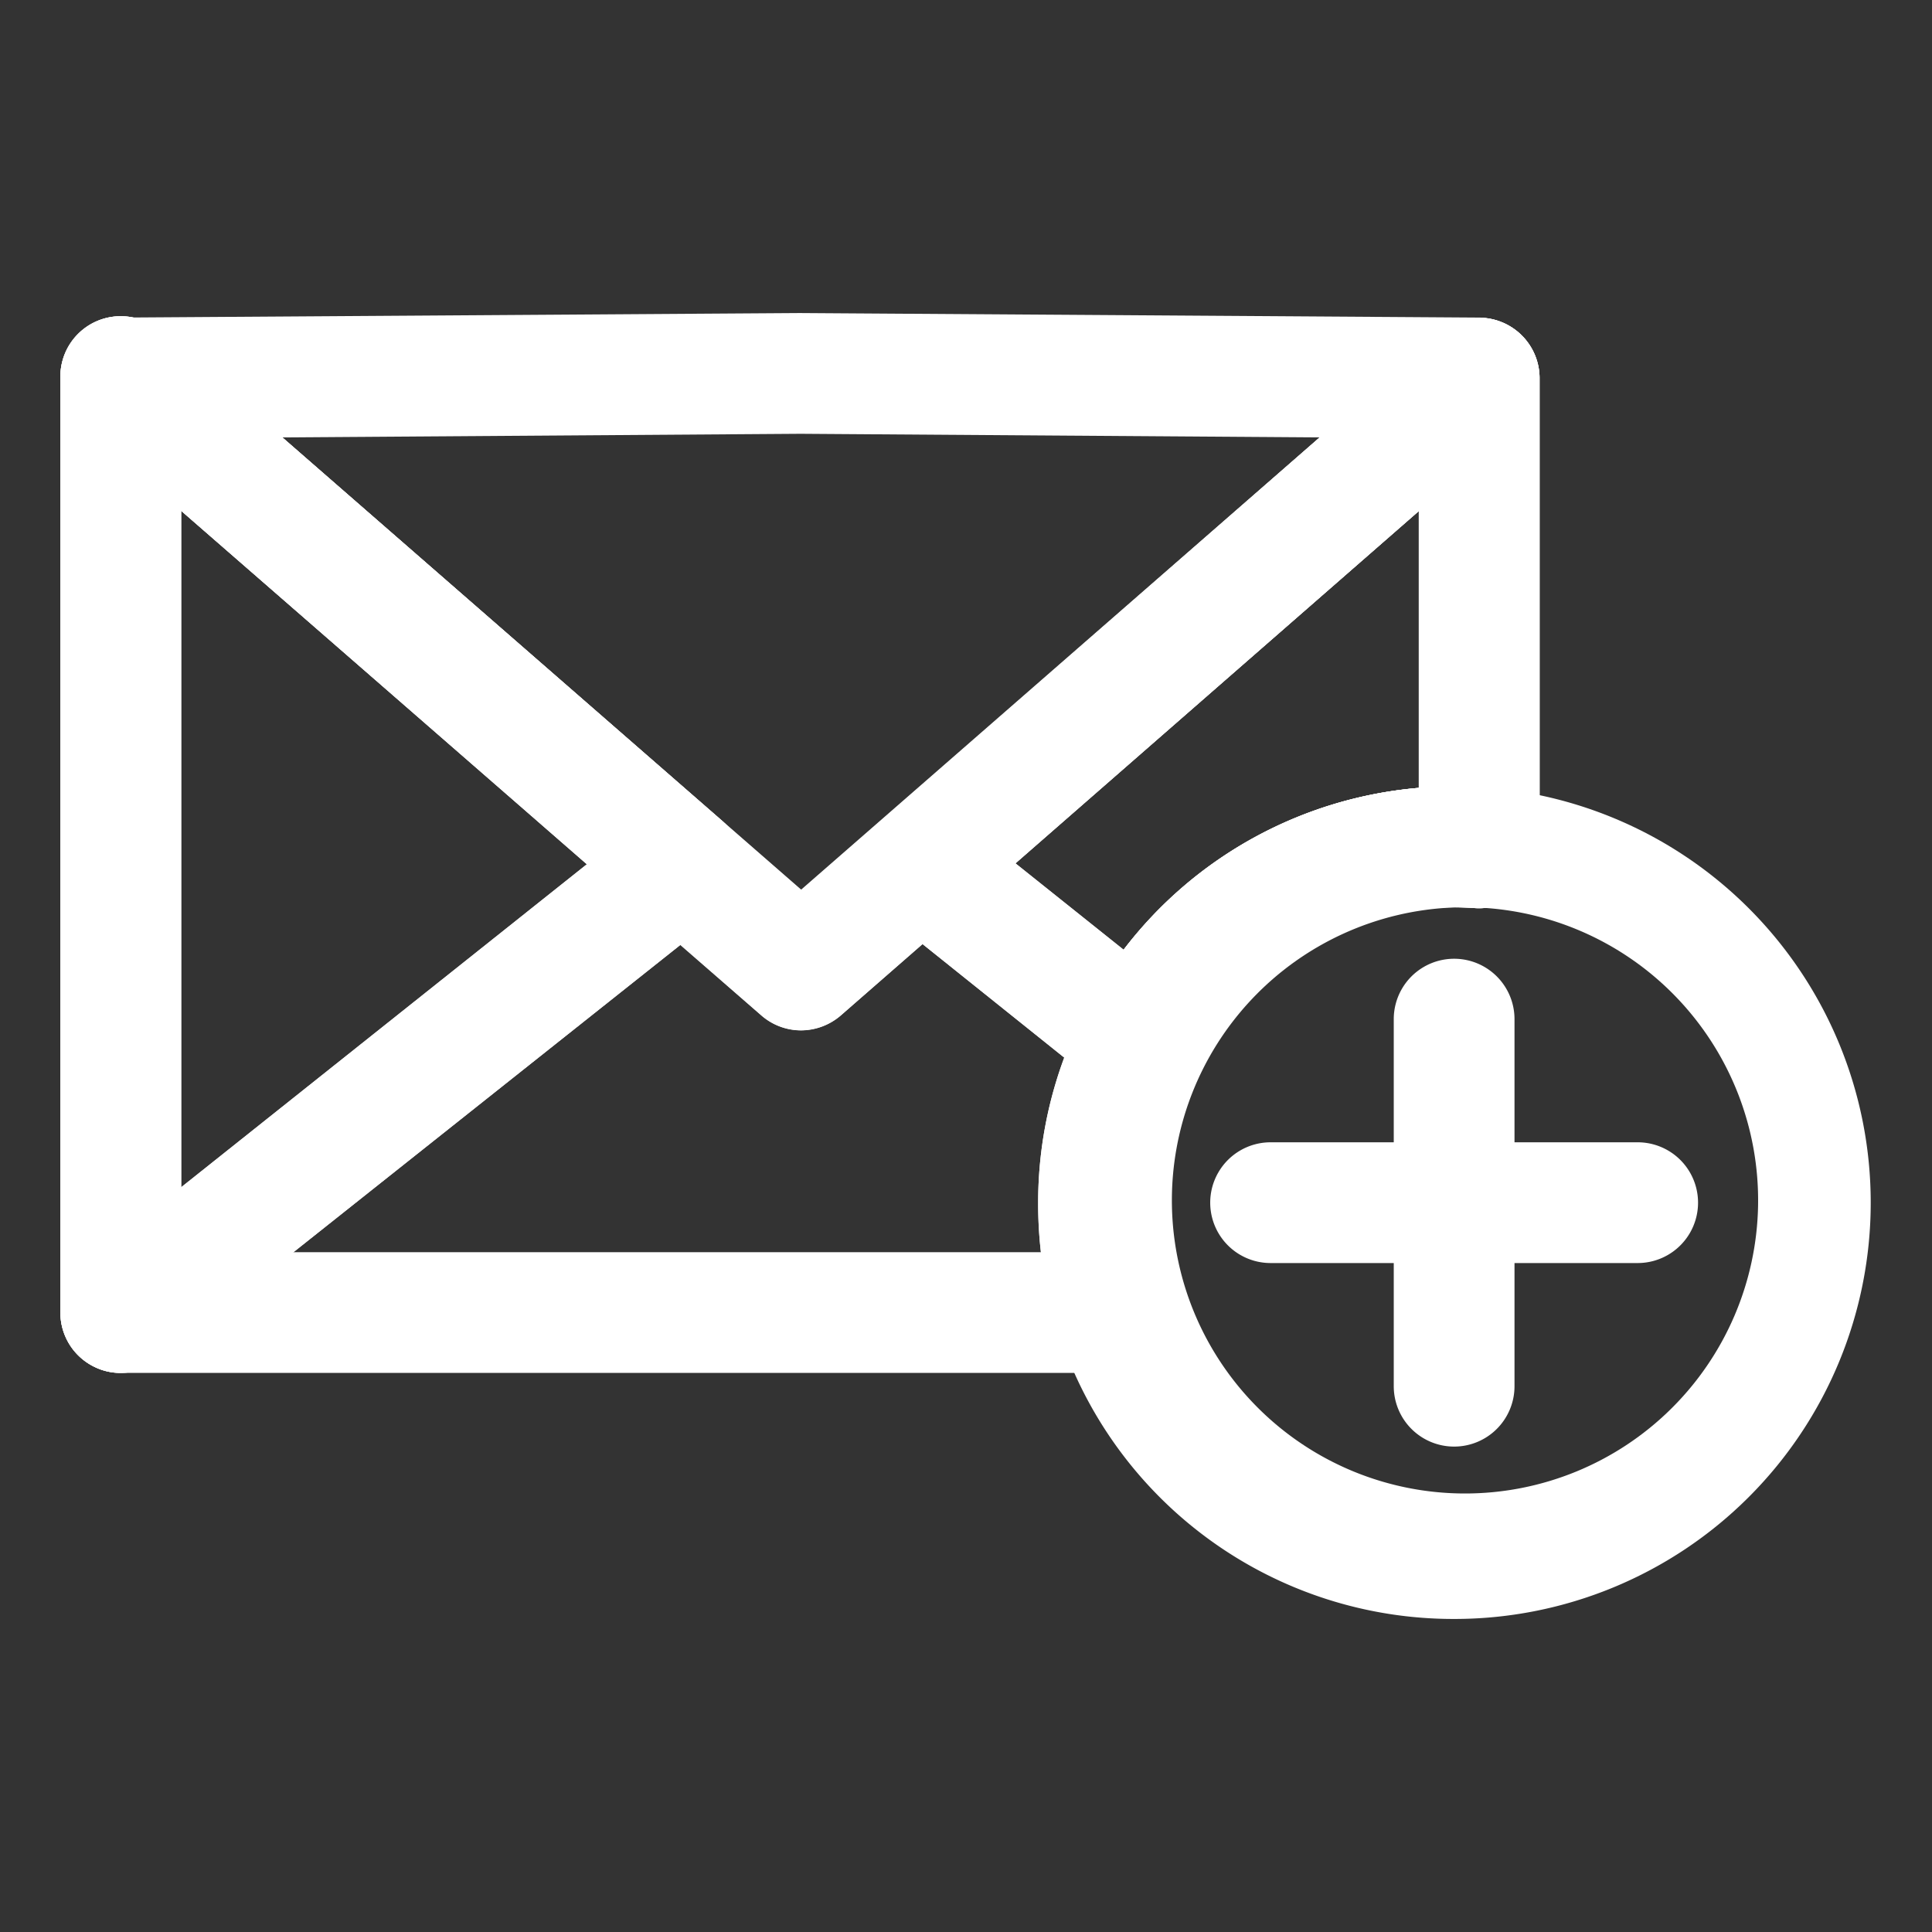 <?xml version="1.0" ?><!-- Uploaded to: SVG Repo, www.svgrepo.com, Generator: SVG Repo Mixer Tools -->
<svg fill="#FFFFFF" width="800px" height="800px" viewBox="0 0 64 64" data-name="Layer 1" id="Layer_1" xmlns="http://www.w3.org/2000/svg"><rect x="0" y="0" width="64" height="64" fill="#333333" stroke="none"/><title/><path d="M37,45.48H4a2,2,0,0,1-2-2V12.53A2,2,0,0,1,5.35,11L26.54,29.47,47.71,11A2,2,0,0,1,51,12.53V28.09a2,2,0,0,1-.65,1.47,2,2,0,0,1-1.51.52,9.8,9.8,0,0,0-10,12.78A2,2,0,0,1,37,45.48ZM6,41.48H34.48a14.88,14.88,0,0,1-.09-1.64A13.79,13.79,0,0,1,47,26.1V16.93L27.85,33.64a2,2,0,0,1-2.63,0L6,16.92Z"/><path d="M26.53,34.13a2,2,0,0,1-1.31-.5L2.73,14a2,2,0,0,1-.56-2.2A2,2,0,0,1,4,10.52l22.49-.15L49,10.52a2,2,0,0,1,1.86,1.31,2,2,0,0,1-.56,2.2L27.85,33.64A2.06,2.06,0,0,1,26.53,34.13ZM9.34,14.49l17.2,15,17.19-15-17.21-.12Z"/><path d="M4,45.48a1.94,1.94,0,0,1-.87-.2A2,2,0,0,1,2,43.48v-31A2,2,0,0,1,5.35,11L23.92,27.19a2,2,0,0,1,.68,1.55,1.94,1.94,0,0,1-.75,1.52L5.29,45A2,2,0,0,1,4,45.48ZM6,16.92V39.33l13.44-10.7Z"/><path d="M37.71,36.42A2,2,0,0,1,36.46,36l-7.19-5.76a2,2,0,0,1-.75-1.51,2,2,0,0,1,.69-1.55L47.71,11A2,2,0,0,1,51,12.53V28.09a2,2,0,0,1-.65,1.47,2,2,0,0,1-1.51.52,9.73,9.73,0,0,0-9.38,5.26,2.06,2.06,0,0,1-1.78,1.08ZM33.64,28.6l3.58,2.86A13.75,13.75,0,0,1,47,26.1V16.93Z"/><path d="M4,45.48a1.94,1.94,0,0,1-.87-.2A2,2,0,0,1,2,43.48v-31A2,2,0,0,1,5.35,11L23.92,27.19a2,2,0,0,1,.68,1.55,1.94,1.94,0,0,1-.75,1.52L5.29,45A2,2,0,0,1,4,45.48ZM6,16.92V39.33l13.44-10.7Z"/><path d="M37.71,36.42A2,2,0,0,1,36.46,36l-7.19-5.76a2,2,0,0,1-.75-1.51,2,2,0,0,1,.69-1.55L47.71,11A2,2,0,0,1,51,12.53V28.09a2,2,0,0,1-.65,1.47,2,2,0,0,1-1.51.52,9.73,9.73,0,0,0-9.38,5.26,2.06,2.06,0,0,1-1.78,1.08ZM33.64,28.6l3.58,2.86A13.75,13.75,0,0,1,47,26.1V16.93Z"/><path d="M48.17,47.92a2,2,0,0,1-2-2V33.76a2,2,0,0,1,4,0V45.92A2,2,0,0,1,48.17,47.92Z"/><path d="M54.25,41.84H42.09a2,2,0,0,1,0-4H54.25a2,2,0,0,1,0,4Z"/><path d="M48.18,53.63A13.75,13.75,0,0,1,35.06,44.1a13.47,13.47,0,0,1-.67-4.26A13.79,13.79,0,1,1,48.18,53.63Zm0-23.57a9.71,9.71,0,1,0,.7,0C48.64,30.06,48.41,30.06,48.18,30.06Z"/></svg>